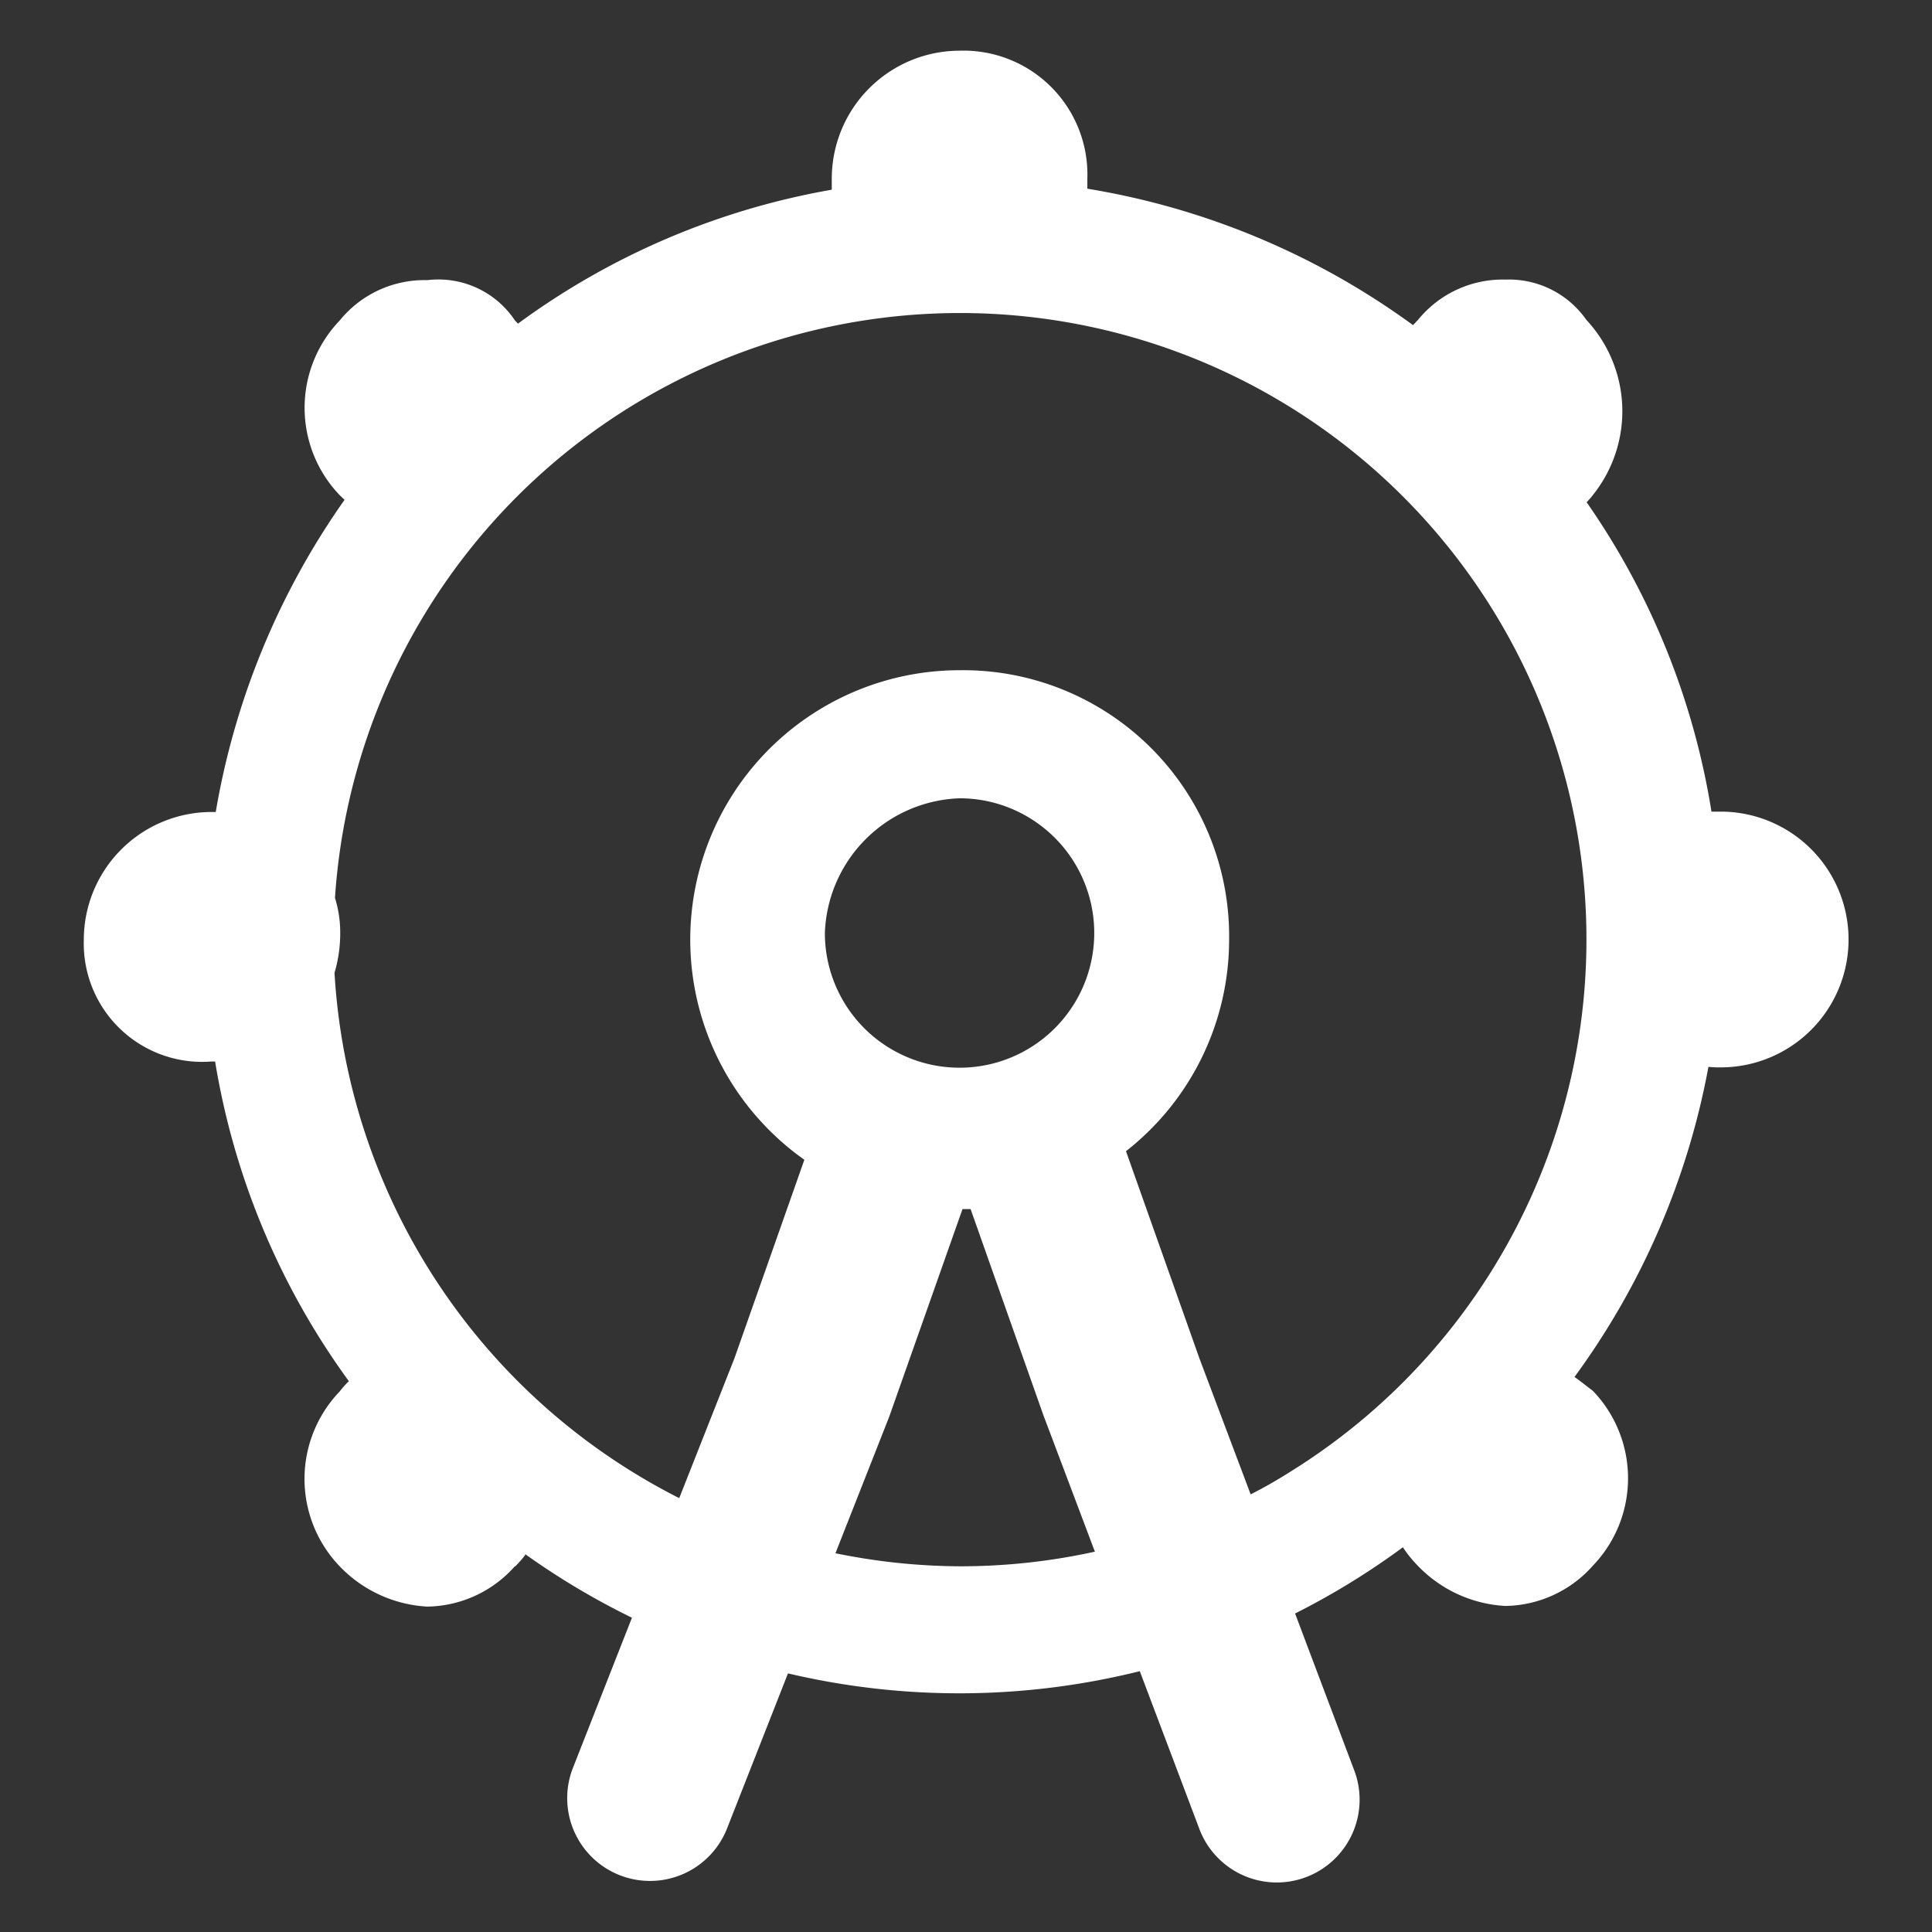 <svg xmlns="http://www.w3.org/2000/svg" width="21" height="21" viewBox="0 0 21 21">
  <rect x="0" y="0" width="21" height="21" fill="#333333" stroke="none"/>
  <g id="W_icon_Wonderbox" transform="translate(-563 -198)">
    <rect id="사각형_254" data-name="사각형 254" width="21" height="21" transform="translate(563 198)" fill="none"/>
    <path id="패스_221" data-name="패스 221" d="M106.6,16.974a1.175,1.175,0,0,0,.108-.123l0-.009a8.148,8.148,0,0,0,1.16.691l-.643,1.636a.9.9,0,0,0,1.675.659l.664-1.69a8.118,8.118,0,0,0,3.824-.024l.642,1.7a.9.9,0,1,0,1.684-.635l-.638-1.692a8.119,8.119,0,0,0,1.172-.72,1.3,1.3,0,0,0,.161.2,1.426,1.426,0,0,0,.952.438,1.294,1.294,0,0,0,.952-.438,1.372,1.372,0,0,0,0-1.9l-.073-.056c-.043-.033-.085-.066-.127-.095a8.227,8.227,0,0,0,1.456-3.371.979.979,0,0,0,.133.006,1.39,1.39,0,1,0,0-2.78h-.1a8.121,8.121,0,0,0-1.357-3.363.926.926,0,0,0,.071-.082,1.456,1.456,0,0,0-.074-1.9,1.026,1.026,0,0,0-.878-.438,1.187,1.187,0,0,0-.952.438q-.028.029-.054.057A8.268,8.268,0,0,0,112.818,2V1.893A1.347,1.347,0,0,0,111.428.5a1.392,1.392,0,0,0-1.388,1.393v.118a8.109,8.109,0,0,0-3.411,1.456l-.033-.035a1,1,0,0,0-.952-.438,1.187,1.187,0,0,0-.952.438,1.372,1.372,0,0,0,0,1.9l.052.05a8.29,8.29,0,0,0-1.4,3.393H103.3a1.39,1.39,0,0,0-1.39,1.39,1.287,1.287,0,0,0,1.39,1.322h.037a8.132,8.132,0,0,0,1.454,3.475.948.948,0,0,0-.1.112,1.372,1.372,0,0,0,0,1.9,1.426,1.426,0,0,0,.952.438,1.294,1.294,0,0,0,.952-.438Zm4.832,0a6.856,6.856,0,0,1-1.352-.142l.579-1.47.011-.03.791-2.241.088,0,.792,2.243.007.018.552,1.463A6.813,6.813,0,0,1,111.427,16.974Zm-1.69-4.419a2.87,2.87,0,0,1-.381-.321,2.928,2.928,0,0,1,2.07-5,2.892,2.892,0,0,1,2.928,2.928,2.922,2.922,0,0,1-1.121,2.3l.8,2.257.555,1.473c.2-.1.39-.217.577-.339a6.809,6.809,0,1,0-10.53-6.144,1.261,1.261,0,0,1,.057.376,1.511,1.511,0,0,1-.062.438,6.848,6.848,0,0,0,3.747,5.71l.6-1.52Zm2.5-3.682a1.46,1.46,0,0,0-.813-.247,1.519,1.519,0,0,0-1.464,1.464,1.464,1.464,0,1,0,2.277-1.217Z" transform="translate(462.001 198.051)" fill="#fff" fill-rule="evenodd"/>
  </g>
</svg>
